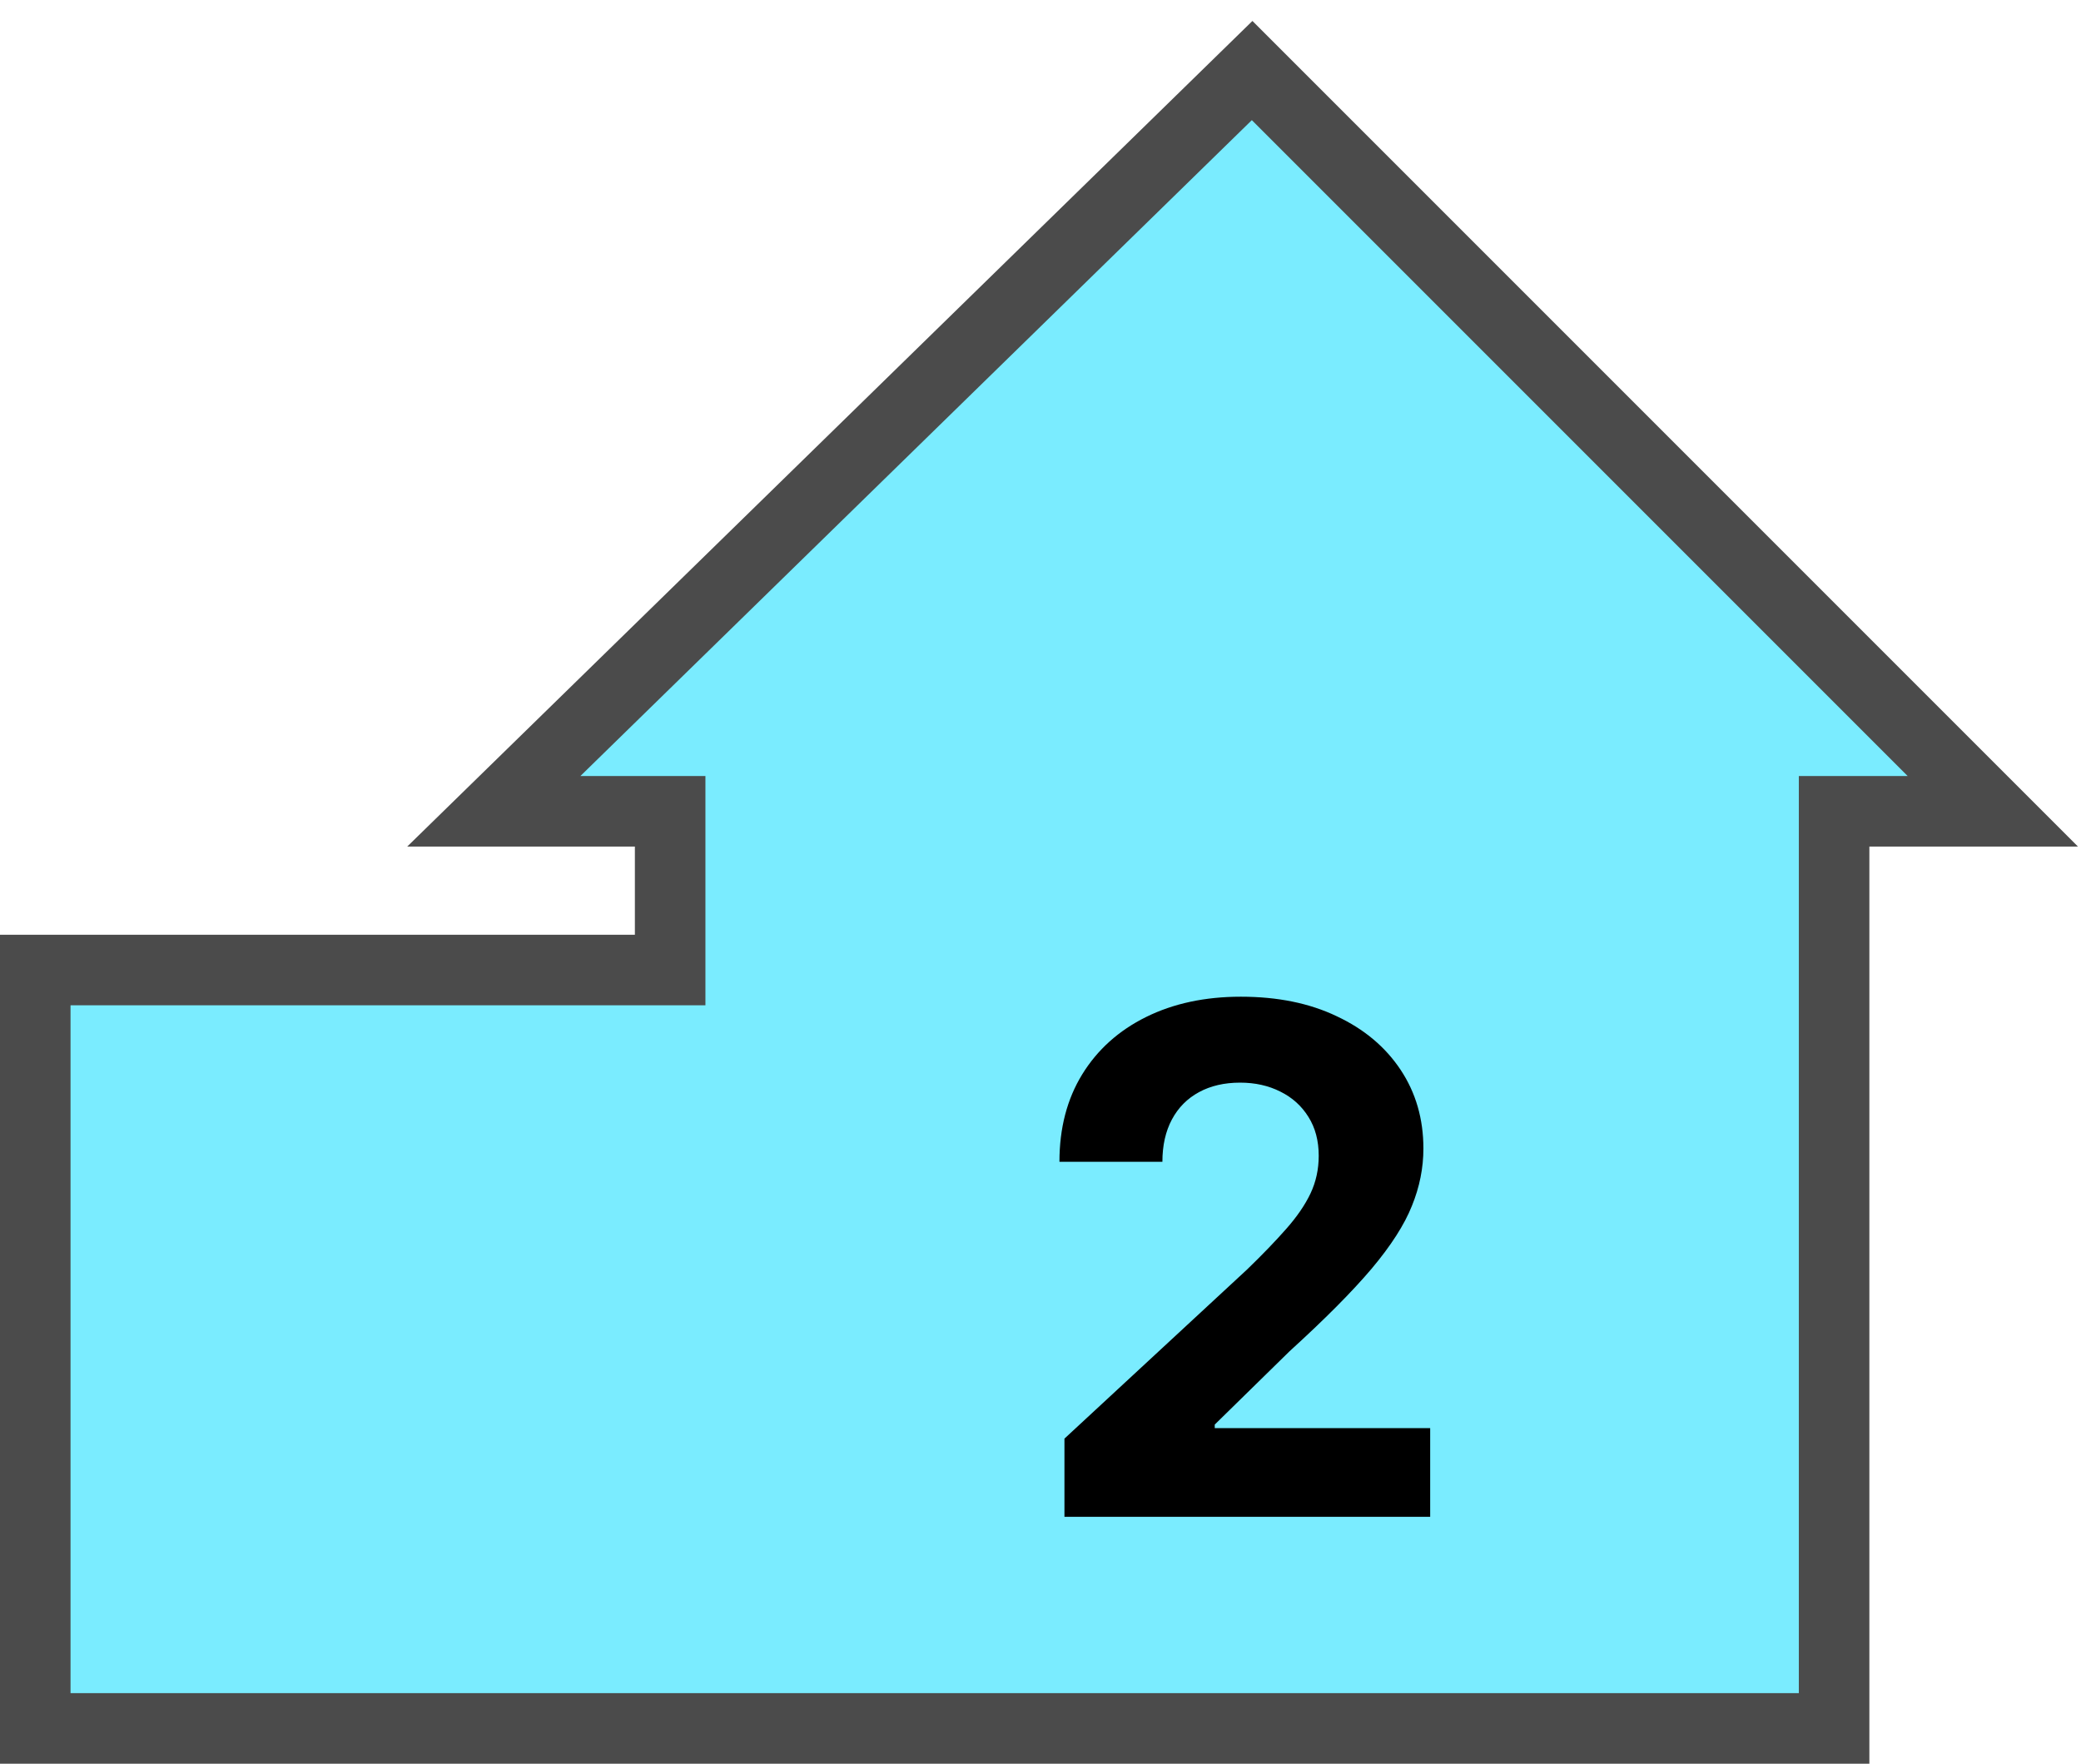 <svg width="59" height="50" viewBox="0 0 59 50" fill="none" xmlns="http://www.w3.org/2000/svg">
<path d="M1 27.5V49H52V23H56.5L35.5 2L14 23H19V27.5H1Z" fill="#7AECFF" stroke="#4B4B4B" stroke-width="2"/>
<path d="M30.179 43V40.784L35.356 35.99C35.797 35.564 36.166 35.18 36.465 34.84C36.767 34.499 36.997 34.165 37.153 33.838C37.31 33.507 37.388 33.149 37.388 32.766C37.388 32.34 37.291 31.973 37.097 31.665C36.903 31.352 36.637 31.113 36.301 30.947C35.965 30.777 35.584 30.692 35.158 30.692C34.713 30.692 34.324 30.782 33.993 30.962C33.661 31.142 33.406 31.4 33.226 31.736C33.046 32.072 32.956 32.472 32.956 32.936H30.037C30.037 31.984 30.252 31.158 30.683 30.457C31.114 29.757 31.718 29.215 32.494 28.831C33.271 28.447 34.166 28.256 35.179 28.256C36.221 28.256 37.127 28.44 37.899 28.81C38.676 29.174 39.279 29.681 39.71 30.329C40.141 30.978 40.356 31.722 40.356 32.56C40.356 33.109 40.248 33.651 40.03 34.186C39.817 34.721 39.436 35.315 38.886 35.969C38.337 36.617 37.563 37.396 36.564 38.305L34.44 40.386V40.486H40.548V43H30.179Z" fill="black"/>
</svg>
